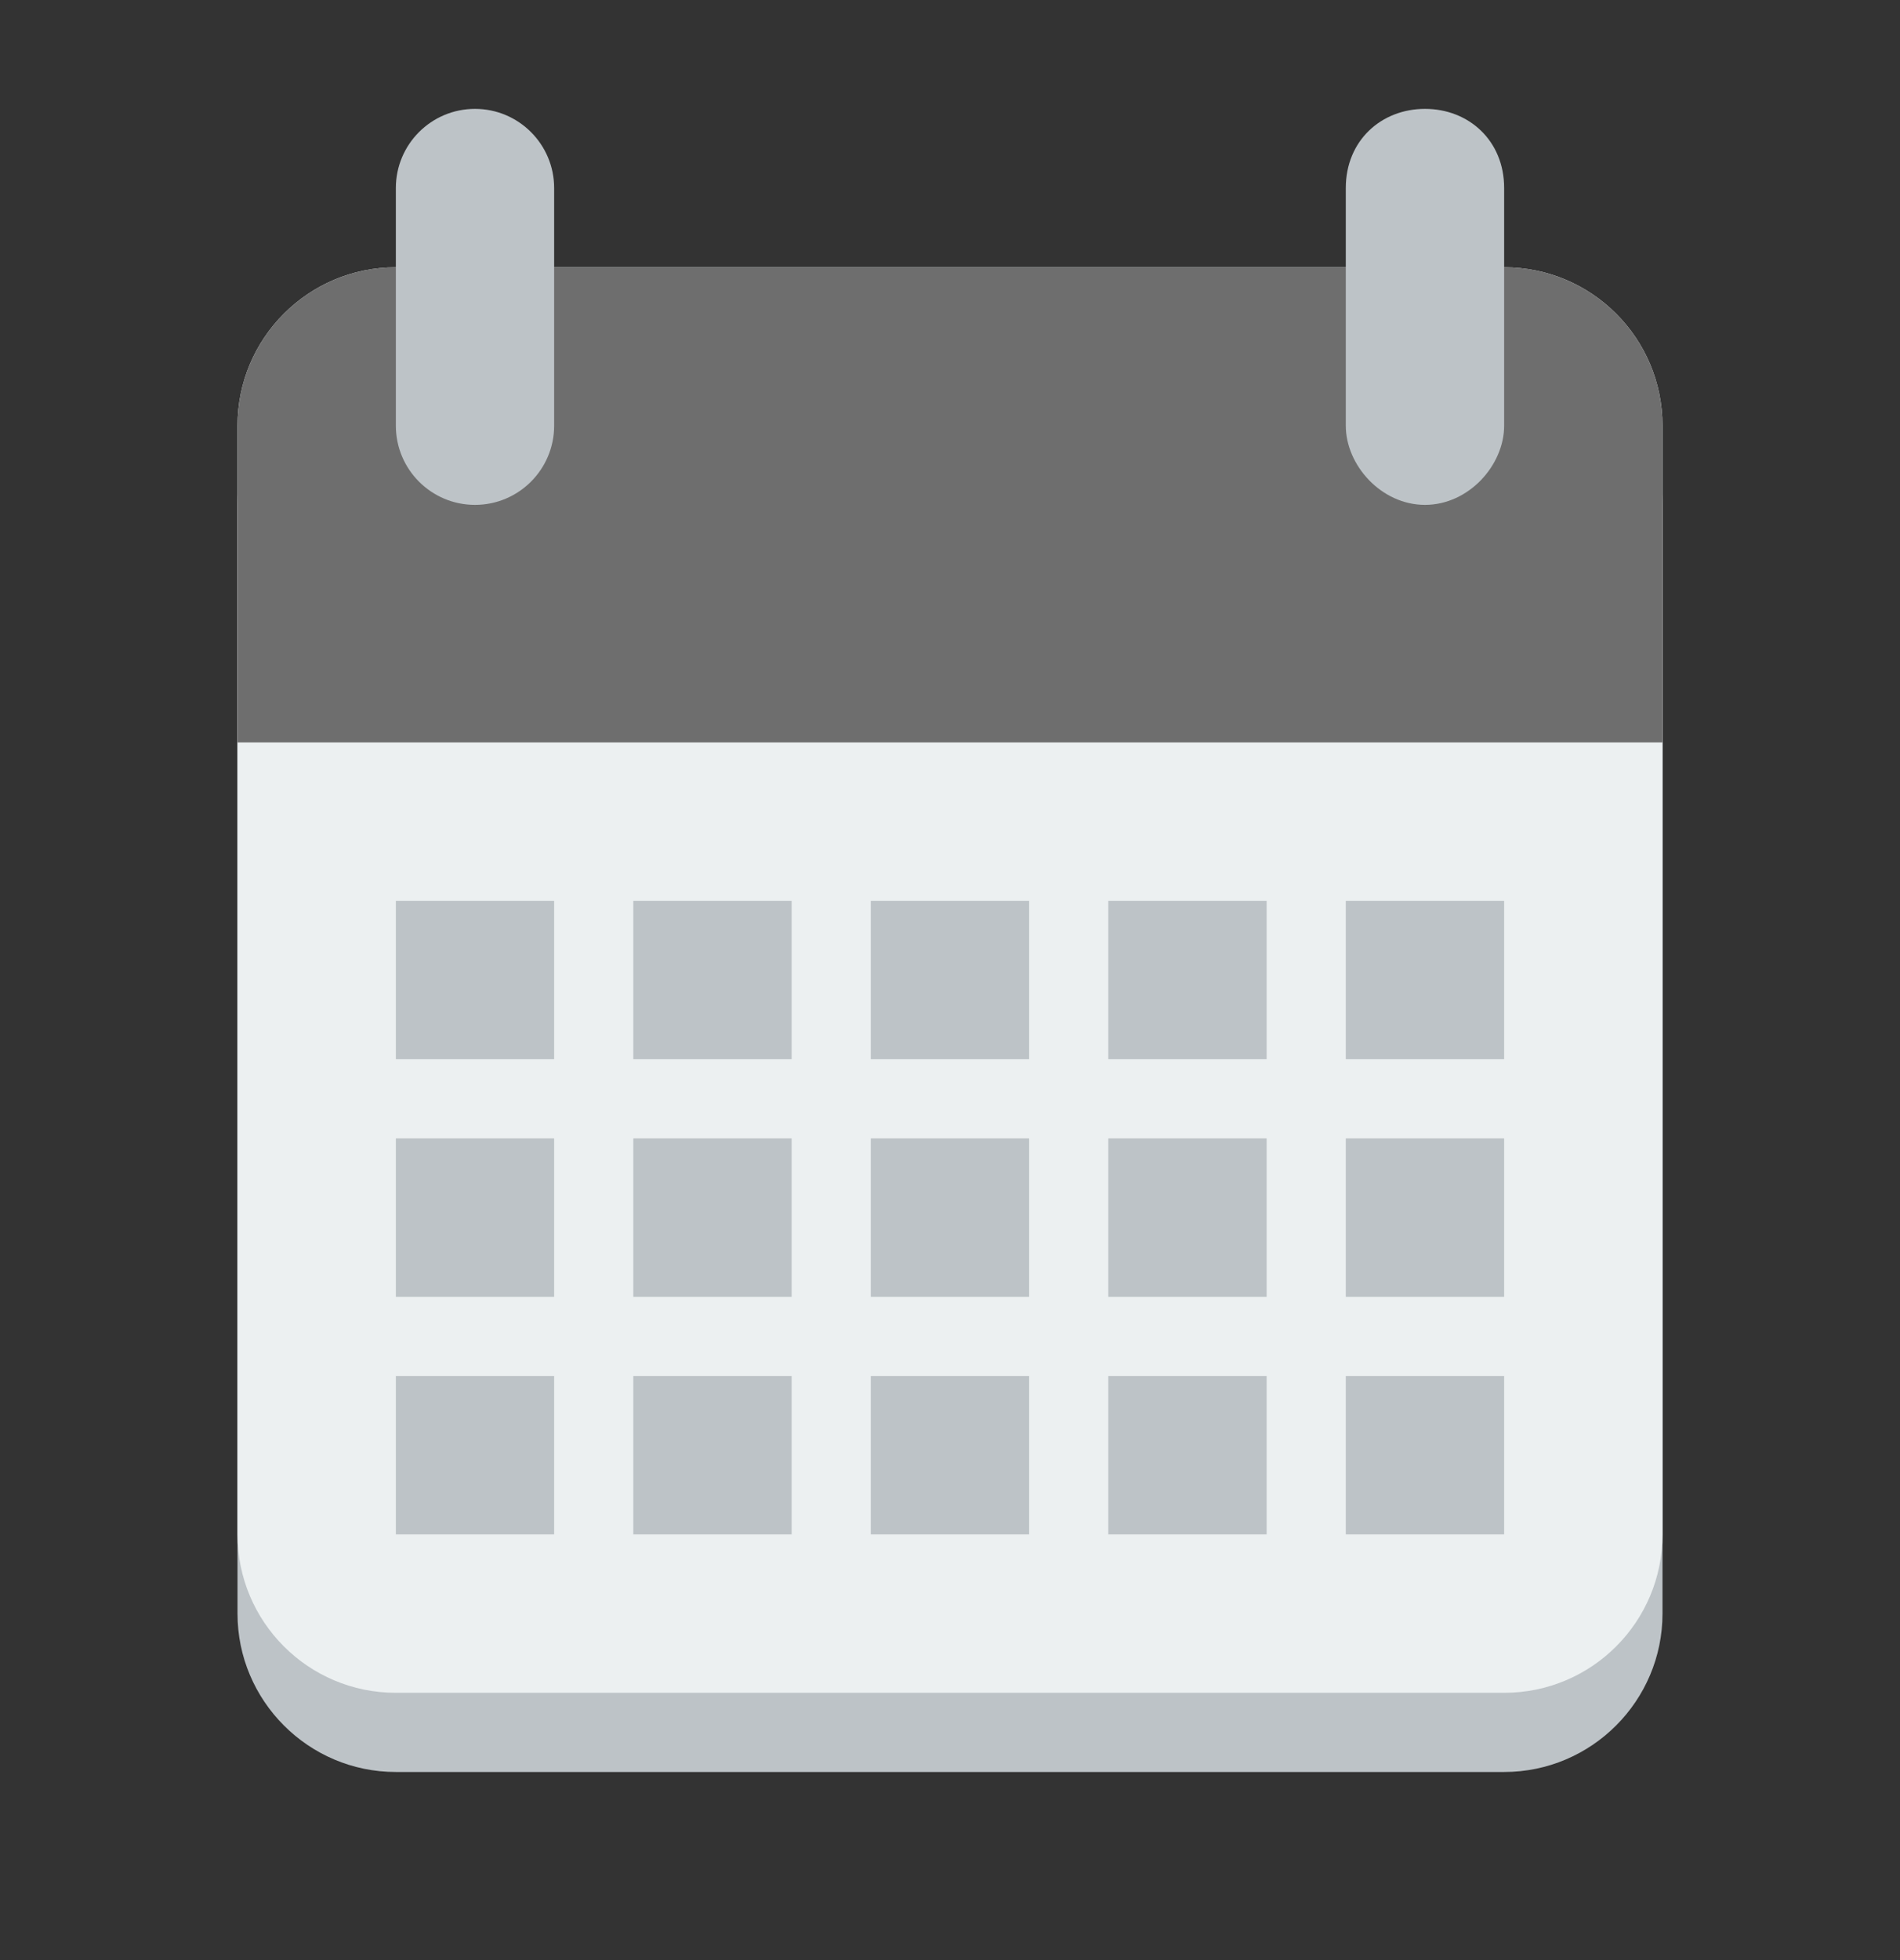 <svg width="32" height="33" viewBox="0 0 32 33" fill="none" xmlns="http://www.w3.org/2000/svg">
<rect x="0" y="0" width="32" height="33" fill="#333333" stroke="none"/>
<path d="M6.667 5.833C5.194 5.833 4 7.033 4 8.5V27.166C4 28.633 5.194 29.833 6.667 29.833H14.667H17.333H25.333C26.807 29.833 28 28.633 28 27.166V8.5C28 7.033 26.807 5.833 25.333 5.833H17.333H14.667H6.667Z" fill="#BDC3C7"/>
<path d="M6.667 4.5C5.194 4.5 4 5.694 4 7.167V25.833C4 27.307 5.194 28.5 6.667 28.5H14.667H17.333H25.333C26.807 28.5 28 27.307 28 25.833V7.167C28 5.694 26.807 4.5 25.333 4.5H17.333H14.667H6.667Z" fill="#ECF0F1"/>
<path d="M6.667 4.5C5.194 4.5 4 5.694 4 7.167V11.167V12.5H28V11.167V7.167C28 5.694 26.807 4.5 25.333 4.5H17.333H14.667H6.667Z" fill="#6E6E6E"/>
<path d="M10 7.833C10 8.096 9.948 8.356 9.848 8.598C9.747 8.841 9.6 9.062 9.414 9.247C9.229 9.433 9.008 9.58 8.765 9.681C8.523 9.781 8.263 9.833 8 9.833C7.737 9.833 7.477 9.781 7.235 9.681C6.992 9.58 6.771 9.433 6.586 9.247C6.4 9.062 6.253 8.841 6.152 8.598C6.052 8.356 6 8.096 6 7.833C6 7.57 6.052 7.31 6.152 7.068C6.253 6.825 6.4 6.605 6.586 6.419C6.771 6.233 6.992 6.086 7.235 5.985C7.477 5.885 7.737 5.833 8 5.833C8.263 5.833 8.523 5.885 8.765 5.985C9.008 6.086 9.229 6.233 9.414 6.419C9.6 6.605 9.747 6.825 9.848 7.068C9.948 7.31 10 7.57 10 7.833Z" fill="#6E6E6E"/>
<path d="M8 1.833C7.263 1.833 6.667 2.43 6.667 3.166V7.166C6.667 7.903 7.263 8.5 8 8.5C8.736 8.5 9.333 7.903 9.333 7.166V3.166C9.333 2.43 8.736 1.833 8 1.833Z" fill="#BDC3C7"/>
<path d="M26 7.833C26 8.096 25.948 8.356 25.848 8.598C25.747 8.841 25.6 9.062 25.414 9.247C25.229 9.433 25.008 9.58 24.765 9.681C24.523 9.781 24.263 9.833 24 9.833C23.737 9.833 23.477 9.781 23.235 9.681C22.992 9.58 22.771 9.433 22.586 9.247C22.4 9.062 22.253 8.841 22.152 8.598C22.052 8.356 22 8.096 22 7.833C22 7.57 22.052 7.31 22.152 7.068C22.253 6.825 22.4 6.605 22.586 6.419C22.771 6.233 22.992 6.086 23.235 5.985C23.477 5.885 23.737 5.833 24 5.833C24.263 5.833 24.523 5.885 24.765 5.985C25.008 6.086 25.229 6.233 25.414 6.419C25.6 6.605 25.747 6.825 25.848 7.068C25.948 7.31 26 7.57 26 7.833Z" fill="#6E6E6E"/>
<path d="M24 1.833C23.264 1.833 22.666 2.366 22.666 3.166V7.166C22.666 7.833 23.264 8.5 24 8.5C24.736 8.5 25.333 7.833 25.333 7.166V3.166C25.333 2.366 24.736 1.833 24 1.833Z" fill="#BDC3C7"/>
<path d="M6.667 15.166V17.833H9.333V15.166H6.667ZM10.666 15.166V17.833H13.333V15.166H10.666ZM14.666 15.166V17.833H17.333V15.166H14.666ZM18.666 15.166V17.833H21.333V15.166H18.666ZM22.666 15.166V17.833H25.333V15.166H22.666Z" fill="#BDC3C7"/>
<path d="M6.667 19.166V21.833H9.333V19.166H6.667ZM10.666 19.166V21.833H13.333V19.166H10.666ZM14.666 19.166V21.833H17.333V19.166H14.666ZM18.666 19.166V21.833H21.333V19.166H18.666ZM22.666 19.166V21.833H25.333V19.166H22.666Z" fill="#BDC3C7"/>
<path d="M6.667 23.166V25.833H9.333V23.166H6.667ZM10.666 23.166V25.833H13.333V23.166H10.666ZM14.666 23.166V25.833H17.333V23.166H14.666ZM18.666 23.166V25.833H21.333V23.166H18.666ZM22.666 23.166V25.833H25.333V23.166H22.666Z" fill="#BDC3C7"/>
</svg>
